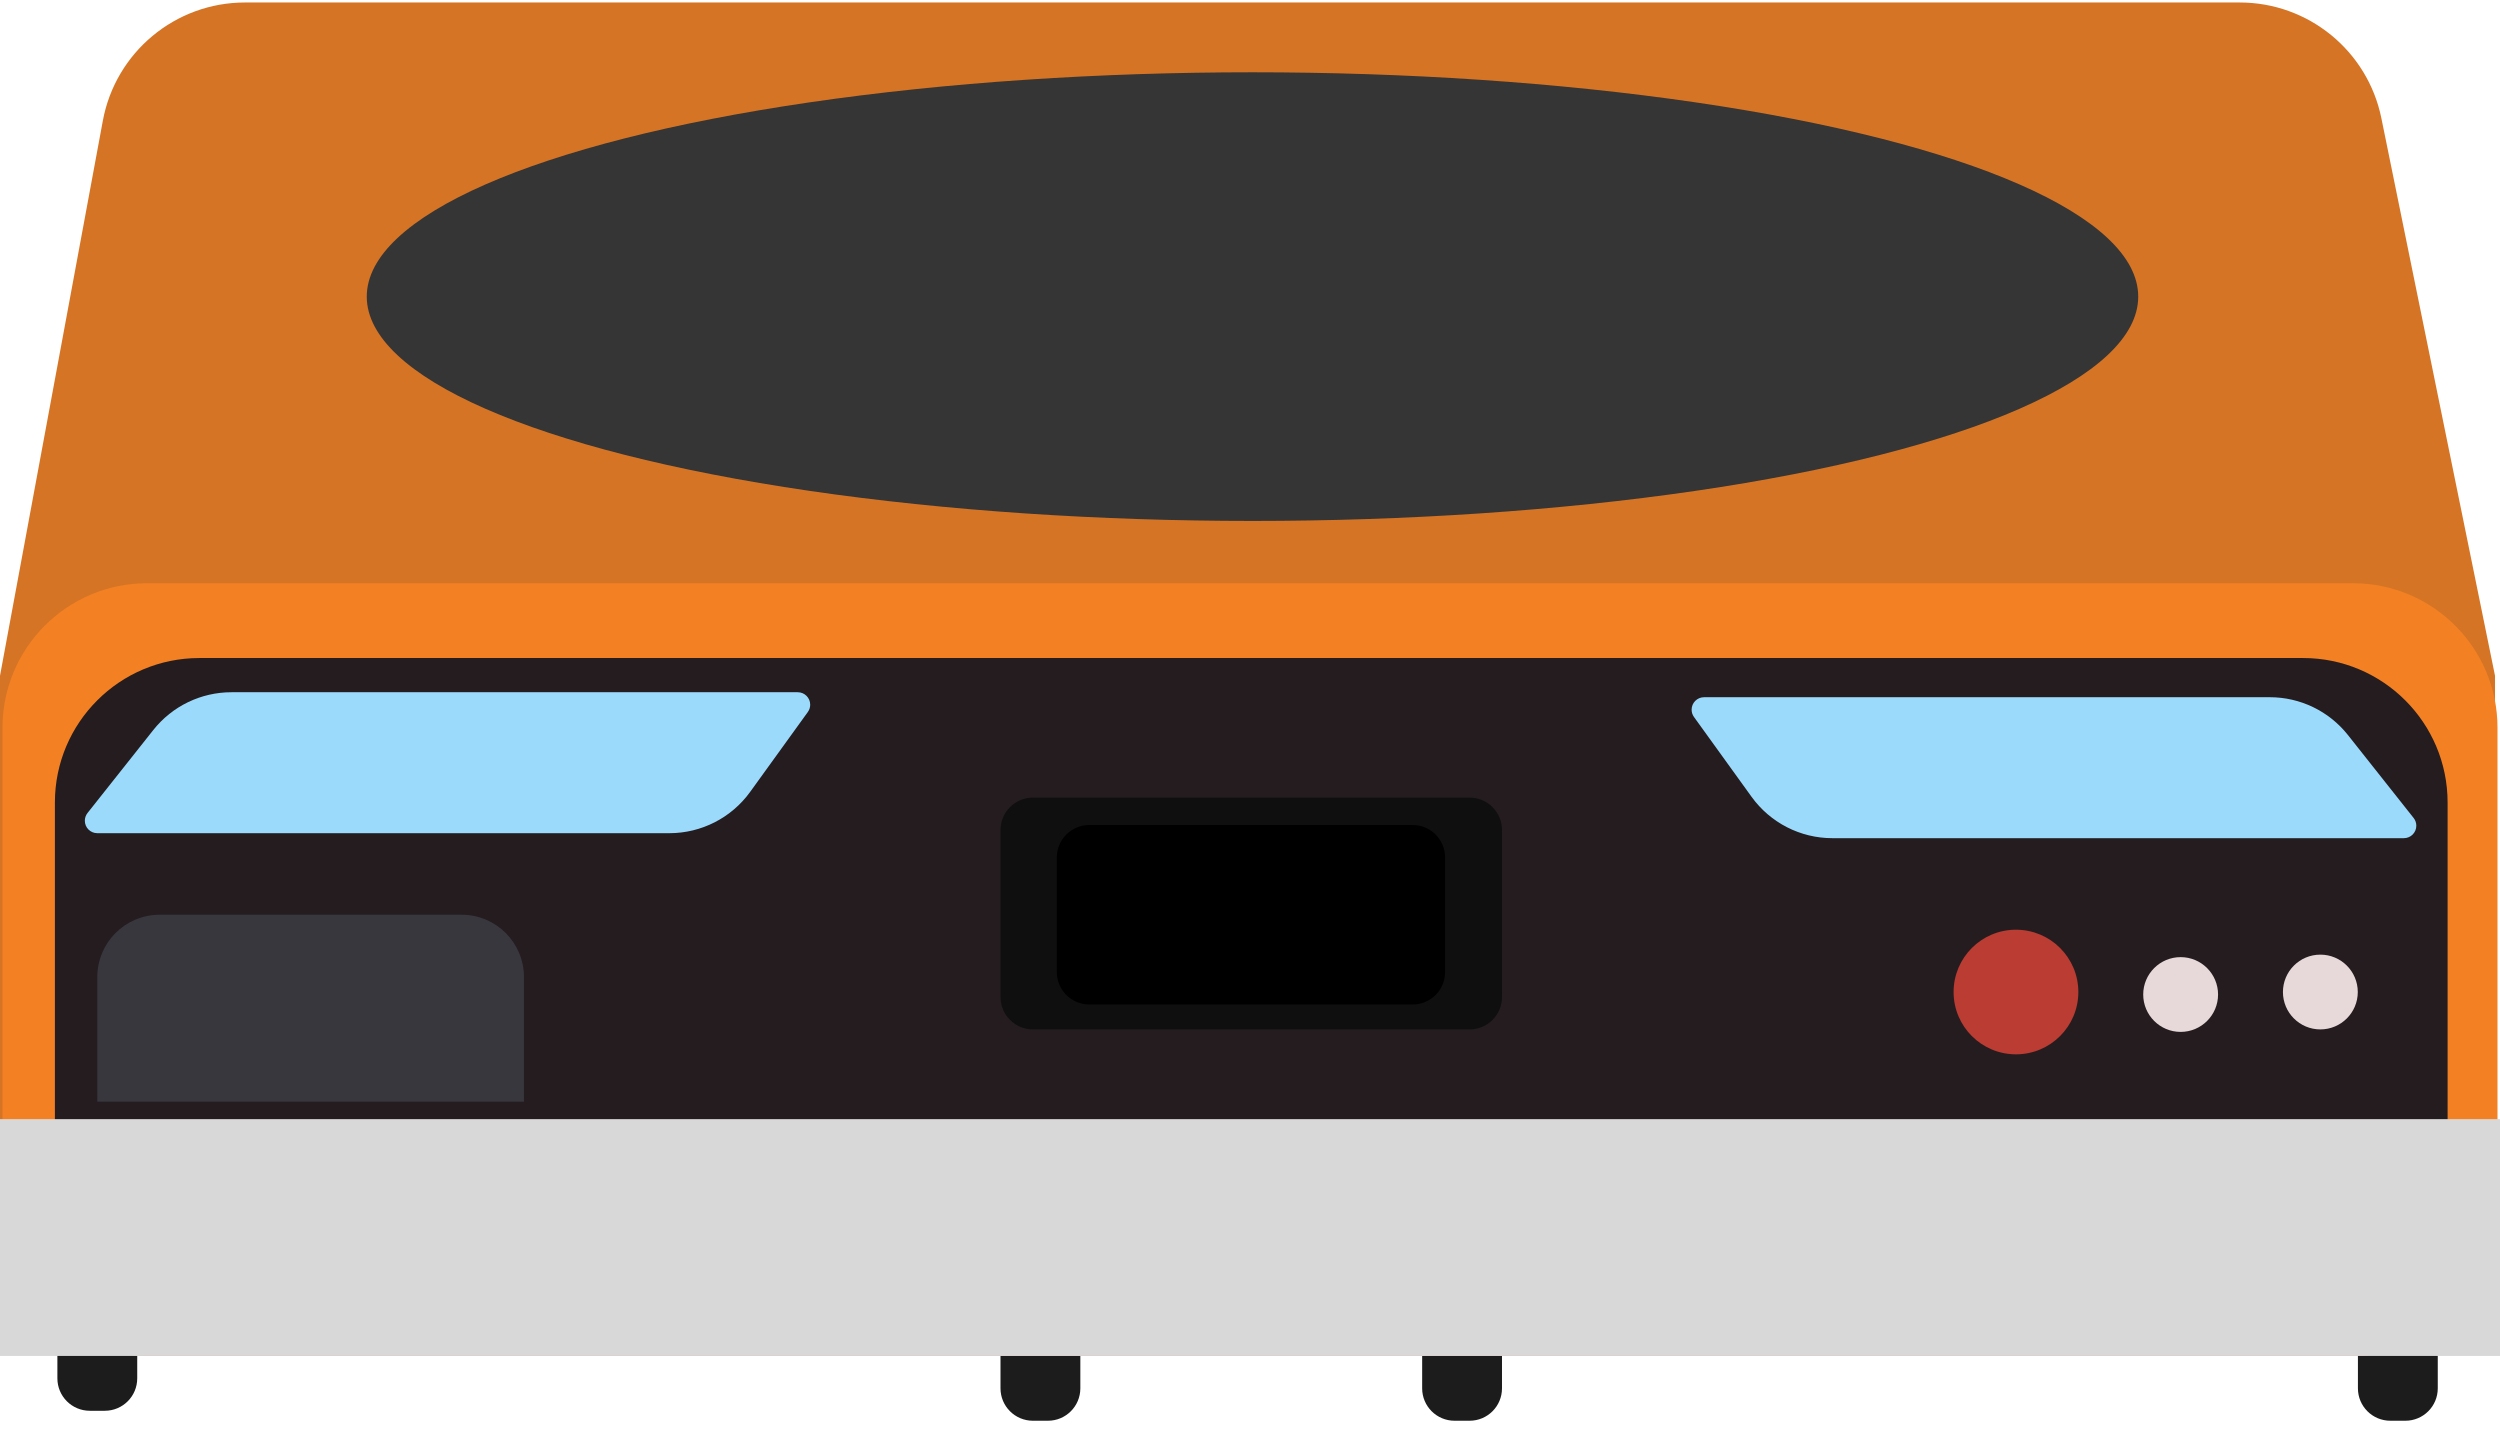 <?xml version="1.0" encoding="UTF-8"?>
<svg width="1003px" height="575px" viewBox="0 0 1003 575" version="1.1" xmlns="http://www.w3.org/2000/svg" xmlns:xlink="http://www.w3.org/1999/xlink">
    <!-- Generator: Sketch 46.2 (44496) - http://www.bohemiancoding.com/sketch -->
    <title>robot</title>
    <desc>Created with Sketch.</desc>
    <defs></defs>
    <g id="Assets" stroke="none" stroke-width="1" fill="none" fill-rule="evenodd">
        <g id="robot">
            <path d="M98.29,1 L898.572,1 C926.14,1 949.898,20.404 955.404,47.417 L1000.998,271.115 L1000.998,528.23 C1000.998,535.41 995.178,541.23 987.998,541.23 L13,541.23 C5.82,541.23 6.46478214e-14,535.41 0,528.23 L0,271.115 L41.261,48.433 C46.355,20.944 70.333,1 98.29,1 Z" id="Rectangle-8" fill="#D57424"></path>
            <path d="M36.023,516 L42.055,516 C49.235,516 55.055,521.82 55.055,529 L55.055,553 C55.055,560.18 49.235,566 42.055,566 L36.023,566 C28.843,566 23.023,560.18 23.023,553 L23.023,529 C23.023,521.82 28.843,516 36.023,516 L36.023,516 Z" id="Rectangle-6" fill="#1C1C1C"></path>
            <path d="M414.4,520 L420.432,520 C427.612,520 433.432,525.82 433.432,533 L433.432,557 C433.432,564.18 427.612,570 420.432,570 L414.4,570 C407.22,570 401.4,564.18 401.4,557 L401.4,533 C401.4,525.82 407.22,520 414.4,520 Z" id="Rectangle-6" fill="#1C1C1C"></path>
            <path d="M583.569,520 L589.601,520 C596.78,520 602.601,525.82 602.601,533 L602.601,557 C602.601,564.18 596.78,570 589.601,570 L583.569,570 C576.389,570 570.569,564.18 570.569,557 L570.569,533 C570.569,525.82 576.389,520 583.569,520 Z" id="Rectangle-6" fill="#1C1C1C"></path>
            <path d="M959,520 L965.032,520 C972.212,520 978.032,525.82 978.032,533 L978.032,557 C978.032,564.18 972.212,570 965.032,570 L959,570 C951.82,570 946,564.18 946,557 L946,533 C946,525.82 951.82,520 959,520 Z" id="Rectangle-6" fill="#1C1C1C"></path>
            <ellipse id="Oval-2" fill="#353535" cx="502.501" cy="119" rx="355.354" ry="90"></ellipse>
            <path d="M59.001,234 L943.999,234 C976.032,234 1001.999,259.967 1001.999,292 L1001.999,486 C1001.999,518.033 976.032,544 943.999,544 L59.001,544 C26.968,544 1.001,518.033 1.001,486 L1.001,292 C1.001,259.967 26.968,234 59.001,234 Z" id="Rectangle" fill="#F38123"></path>
            <path d="M35.535,525 L964.462,525" id="Line" stroke="#000000" stroke-width="10" stroke-linecap="square"></path>
            <path d="M80.022,264 L923.979,264 C956.012,264 981.979,289.967 981.979,322 L981.979,457 C981.979,489.033 956.012,515 923.979,515 L80.022,515 C47.989,515 22.022,489.033 22.022,457 L22.022,322 C22.022,289.967 47.989,264 80.022,264 Z" id="Rectangle-3" fill="#241C1F"></path>
            <polygon id="Rectangle-2" fill="#D8D8D8" points="0 449 1003 449 1003 544 0 544"></polygon>
            <path d="M35.117,326.17 L61.511,292.875 C69.099,283.304 80.643,277.723 92.857,277.723 L320.053,277.723 C322.815,277.723 325.053,279.962 325.053,282.723 C325.053,283.774 324.722,284.798 324.107,285.65 L300.974,317.691 C293.454,328.107 281.39,334.277 268.543,334.277 L39.035,334.277 C36.274,334.277 34.035,332.038 34.035,329.277 C34.035,328.149 34.416,327.054 35.117,326.17 Z" id="Path-2" fill="#9CDAFC"></path>
            <path d="M968.347,328.172 L941.987,294.889 C934.4,285.309 922.85,279.723 910.63,279.723 L683.678,279.723 C680.916,279.723 678.678,281.962 678.678,284.723 C678.678,285.774 679.008,286.797 679.622,287.649 L702.725,319.677 C710.244,330.101 722.314,336.277 735.166,336.277 L964.428,336.277 C967.189,336.277 969.428,334.038 969.428,331.277 C969.428,330.15 969.047,329.056 968.347,328.172 Z" id="Path-2" fill="#9CDAFC"></path>
            <path d="M64.039,367 L185.21,367 C199.017,367 210.21,378.193 210.21,392 L210.21,442 L39.039,442 L39.039,392 C39.039,378.193 50.232,367 64.039,367 Z" id="Rectangle-4" fill="#38373E"></path>
            <path d="M414.4,320 L589.601,320 C596.78,320 602.601,325.82 602.601,333 L602.601,400 C602.601,407.18 596.78,413 589.601,413 L414.4,413 C407.22,413 401.4,407.18 401.4,400 L401.4,333 C401.4,325.82 407.22,320 414.4,320 Z" id="Rectangle-5" fill="#0F0F0F"></path>
            <path d="M437,331 L566.768,331 C573.948,331 579.768,336.82 579.768,344 L579.768,390 C579.768,397.18 573.948,403 566.768,403 L437,403 C429.82,403 424,397.18 424,390 L424,344 C424,336.82 429.82,331 437,331 Z" id="Rectangle-5" fill="#000000"></path>
            <ellipse id="Oval" fill="#BA3C33" cx="808.806" cy="398" rx="25.025" ry="25"></ellipse>
            <ellipse id="Oval" fill="#E7D9D9" cx="874.872" cy="399" rx="15.015" ry="15"></ellipse>
            <ellipse id="Oval" fill="#E7D9D9" cx="930.928" cy="398" rx="15.015" ry="15"></ellipse>
        </g>
    </g>
</svg>